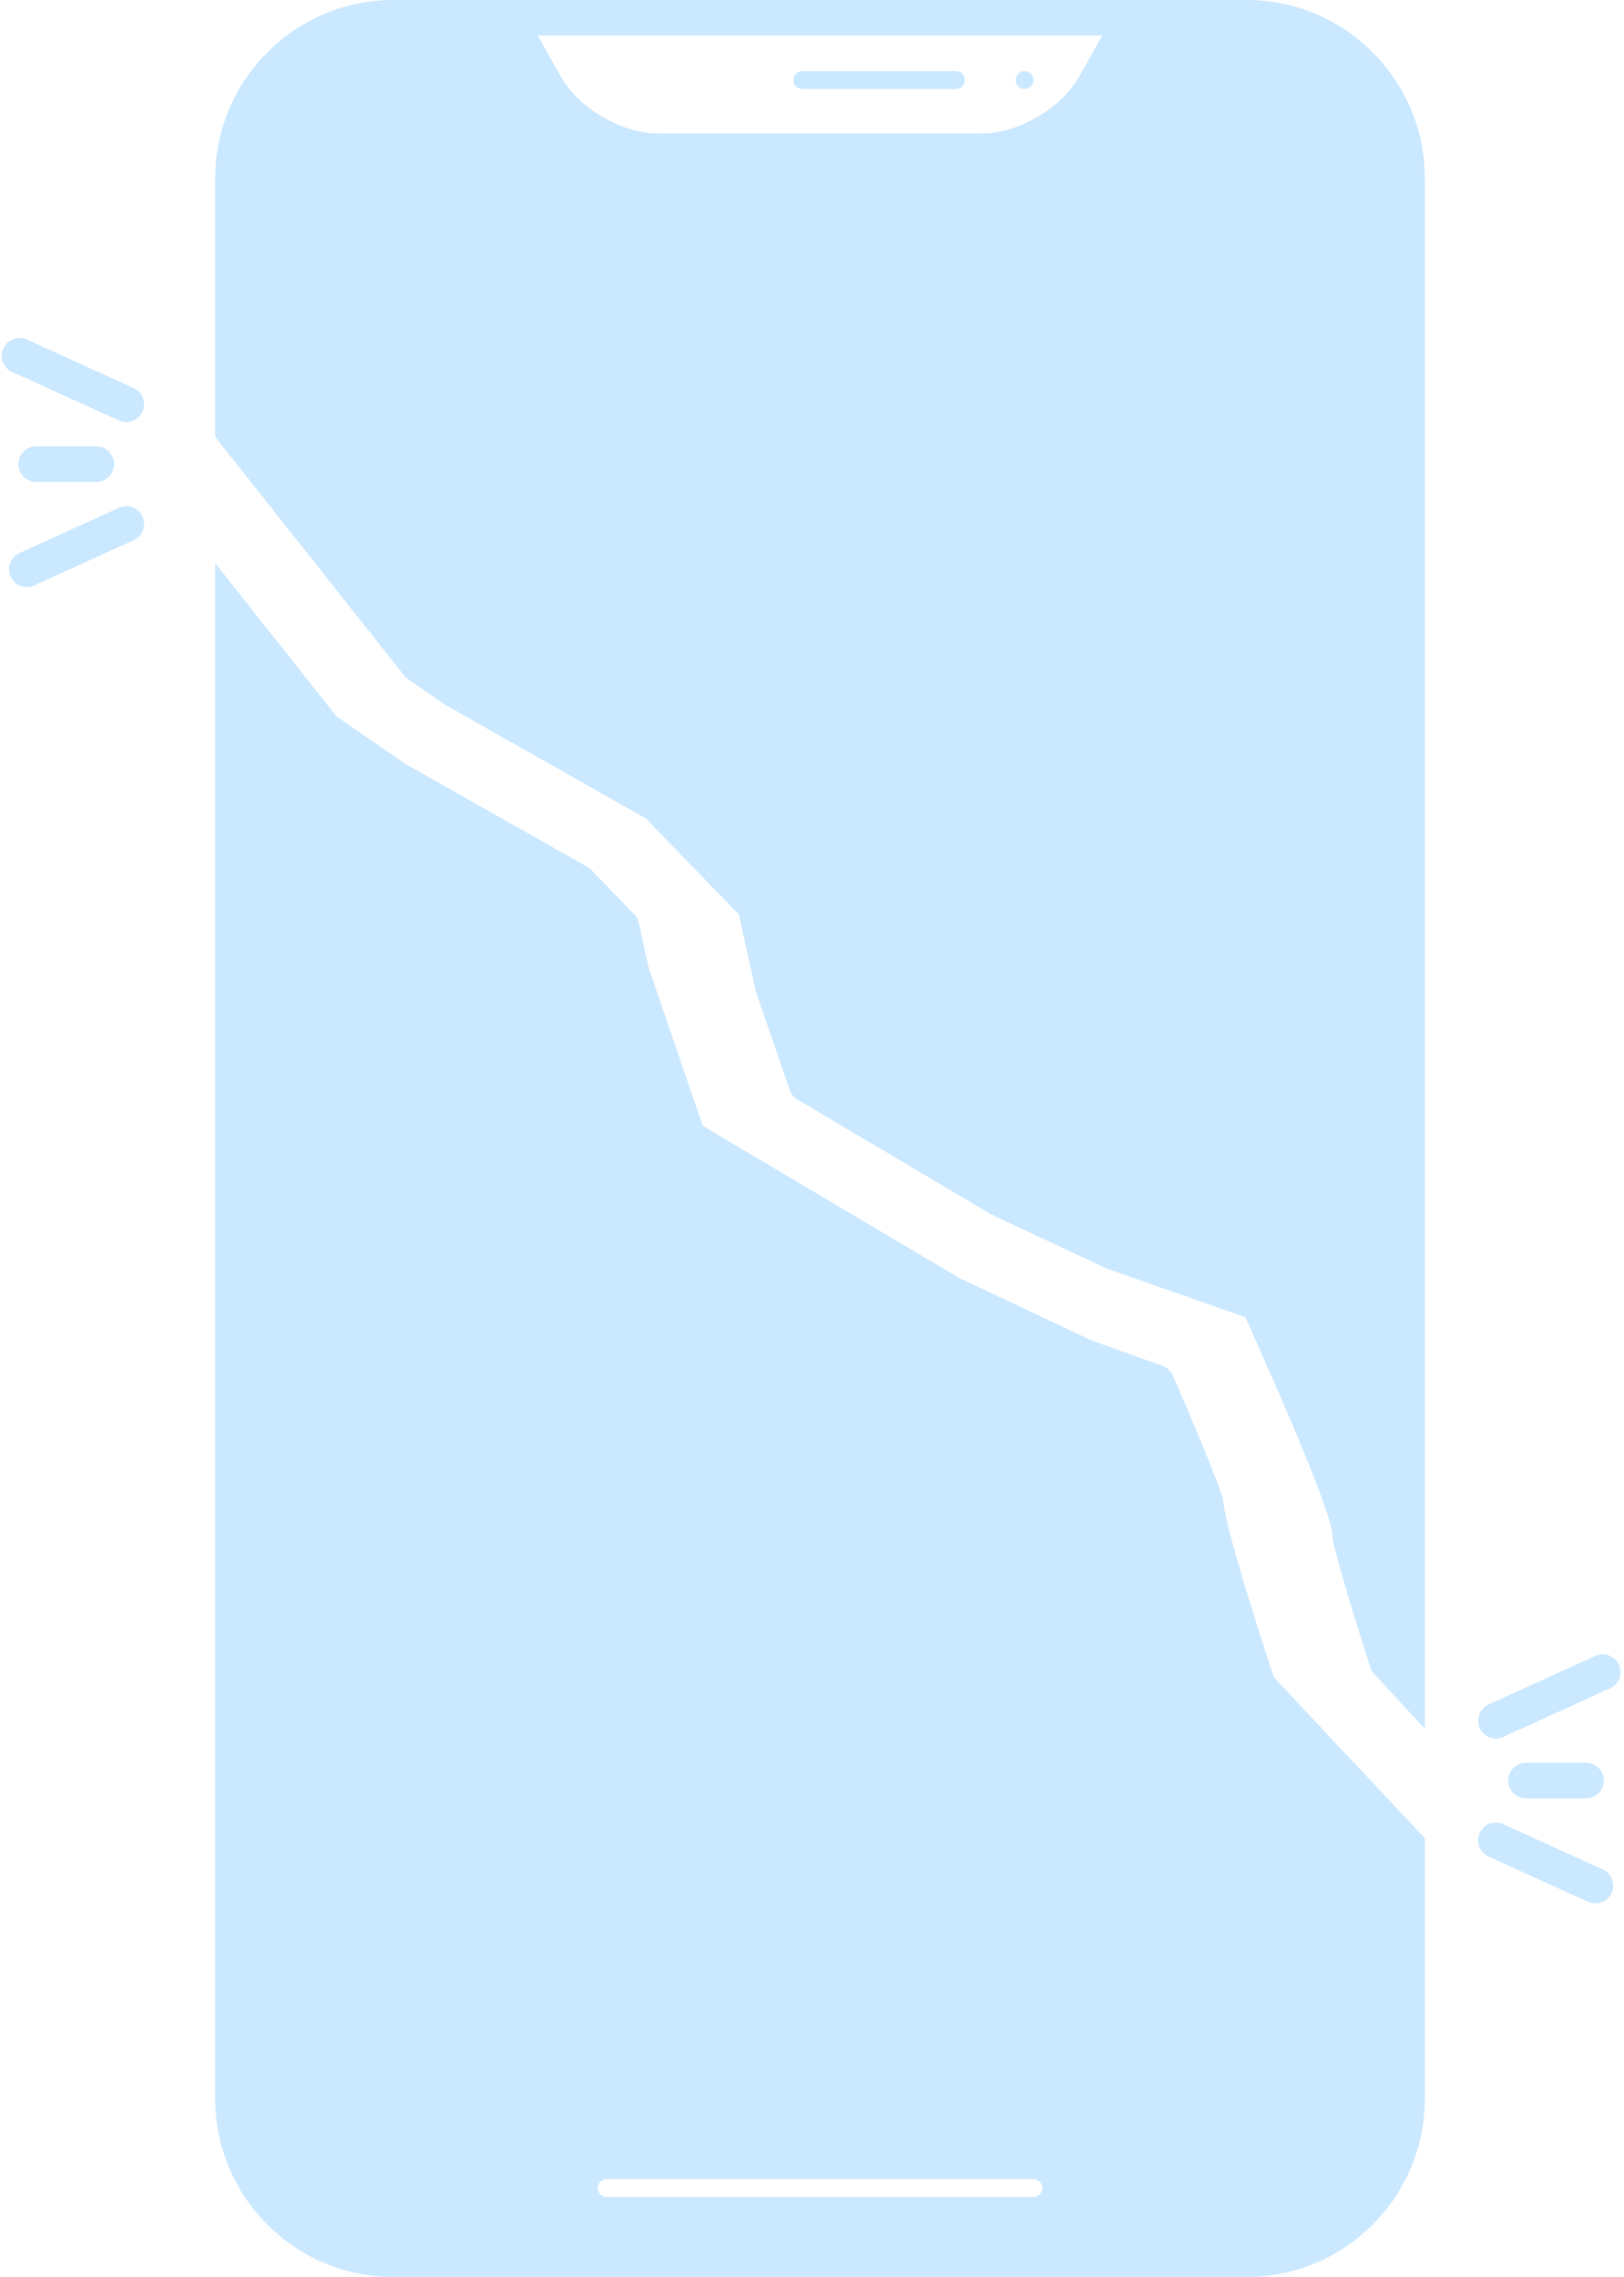 <?xml version="1.0" encoding="UTF-8"?><svg xmlns="http://www.w3.org/2000/svg" xmlns:xlink="http://www.w3.org/1999/xlink" contentScriptType="text/ecmascript" fill="#cae8ff" width="91.3" zoomAndPan="magnify" contentStyleType="text/css" viewBox="17.9 0.0 91.3 128.0" height="128" preserveAspectRatio="xMidYMid meet" version="1"><g id="change1_1"><path fill="inherit" d="M63,5h8.641c0.276,0,0.5-0.224,0.5-0.5s-0.224-0.5-0.5-0.5H63c-0.276,0-0.5,0.224-0.5,0.5 S62.724,5,63,5z"/></g><g id="change1_2"><circle fill="inherit" r="0.5" cx="75.5" cy="4.5"/></g><g id="change1_3"><path fill="inherit" d="M25.414,21.817l-6-2.728c-0.508-0.231-1.097-0.005-1.324,0.496 c-0.229,0.503-0.007,1.096,0.496,1.324l6,2.727 c0.135,0.062,0.275,0.09,0.413,0.09c0.381,0,0.744-0.218,0.911-0.586 C26.139,22.639,25.917,22.046,25.414,21.817z"/></g><g id="change1_4"><path fill="inherit" d="M24.586,28.548l-5.591,2.542c-0.503,0.229-0.725,0.821-0.496,1.324 C18.666,32.782,19.029,33,19.41,33c0.138,0,0.278-0.028,0.413-0.09l5.591-2.542 c0.503-0.229,0.725-0.821,0.496-1.324C25.683,28.543,25.095,28.316,24.586,28.548z"/></g><g id="change1_5"><path fill="inherit" d="M19.934,27.093h3.378c0.553,0,1-0.447,1-1c0-0.553-0.447-1-1-1h-3.378 c-0.553,0-1,0.447-1,1C18.934,26.646,19.381,27.093,19.934,27.093z"/></g><g id="change1_6"><path fill="inherit" d="M107.586,93.09l-6,2.728c-0.503,0.229-0.725,0.821-0.496,1.324 c0.167,0.368,0.53,0.586,0.911,0.586c0.138,0,0.278-0.028,0.413-0.09l6-2.728 c0.503-0.229,0.725-0.821,0.496-1.324C108.684,93.085,108.095,92.857,107.586,93.09 z"/></g><g id="change1_7"><path fill="inherit" d="M108.005,105.09l-5.591-2.542c-0.508-0.231-1.097-0.005-1.324,0.496 c-0.229,0.503-0.007,1.096,0.496,1.324l5.591,2.542 C107.311,106.972,107.452,107,107.59,107c0.381,0,0.744-0.218,0.911-0.586 C108.729,105.911,108.508,105.318,108.005,105.09z"/></g><g id="change1_8"><path fill="inherit" d="M107.066,101.093c0.553,0,1-0.447,1-1c0-0.553-0.447-1-1-1h-3.378c-0.553,0-1,0.447-1,1 c0,0.553,0.447,1,1,1H107.066z"/></g><g id="change1_9"><path fill="inherit" d="M88,0H40c-5.5,0-10,4.5-10,10v11.608V23v1.566l10.629,13.42 c0.062,0.078,0.135,0.146,0.217,0.202l2.108,1.447l11.254,6.372l5.228,5.398 l0.951,4.3c0.009,0.037,0.019,0.074,0.031,0.109l1.881,5.465 c0.077,0.225,0.232,0.414,0.436,0.535l10.911,6.465l6.424,3.01 c0.03,0.015,0.062,0.027,0.093,0.038l7.754,2.719l0.746,1.683 c2.842,6.405,4.164,9.804,4.162,10.695c0,0.065,0.006,0.128,0.018,0.191 c0.19,0.994,1.217,4.379,2.09,7.103c0.044,0.139,0.118,0.266,0.217,0.373 L98,97.187v-1.477v-1.475V10C98,4.5,93.5,0,88,0z M78.558,4.329 C77.577,6.077,75.148,7.5,73.144,7.5H54.855c-2.004,0-4.433-1.423-5.414-3.172L48.135,2 H79.865L78.558,4.329z"/></g><g id="change1_10"><path fill="inherit" d="M89.288,93.603c-1.646-5.058-2.523-8.141-2.606-9.162 c-0.006-0.07-0.019-0.139-0.039-0.206c-0.324-1.081-1.711-4.396-2.801-6.906 c-0.109-0.253-0.319-0.449-0.579-0.543l-3.991-1.428l-7.461-3.524l-14.407-8.546 l-3.04-8.896l-0.561-2.528c-0.04-0.181-0.13-0.346-0.258-0.479l-2.402-2.48 c-0.067-0.069-0.143-0.128-0.226-0.175l-10.211-5.777l-3.887-2.679L30,31.662v1.611 v1.61V118c0,5.5,4.5,10,10,10h48c5.5,0,10-4.5,10-10v-11.807v-1.396v-1.462l-8.49-9.048 L89.288,93.603z M76,123.5H52c-0.276,0-0.5-0.224-0.5-0.5s0.224-0.5,0.5-0.5h24 c0.276,0,0.5,0.224,0.5,0.5S76.276,123.5,76,123.5z"/></g></svg>